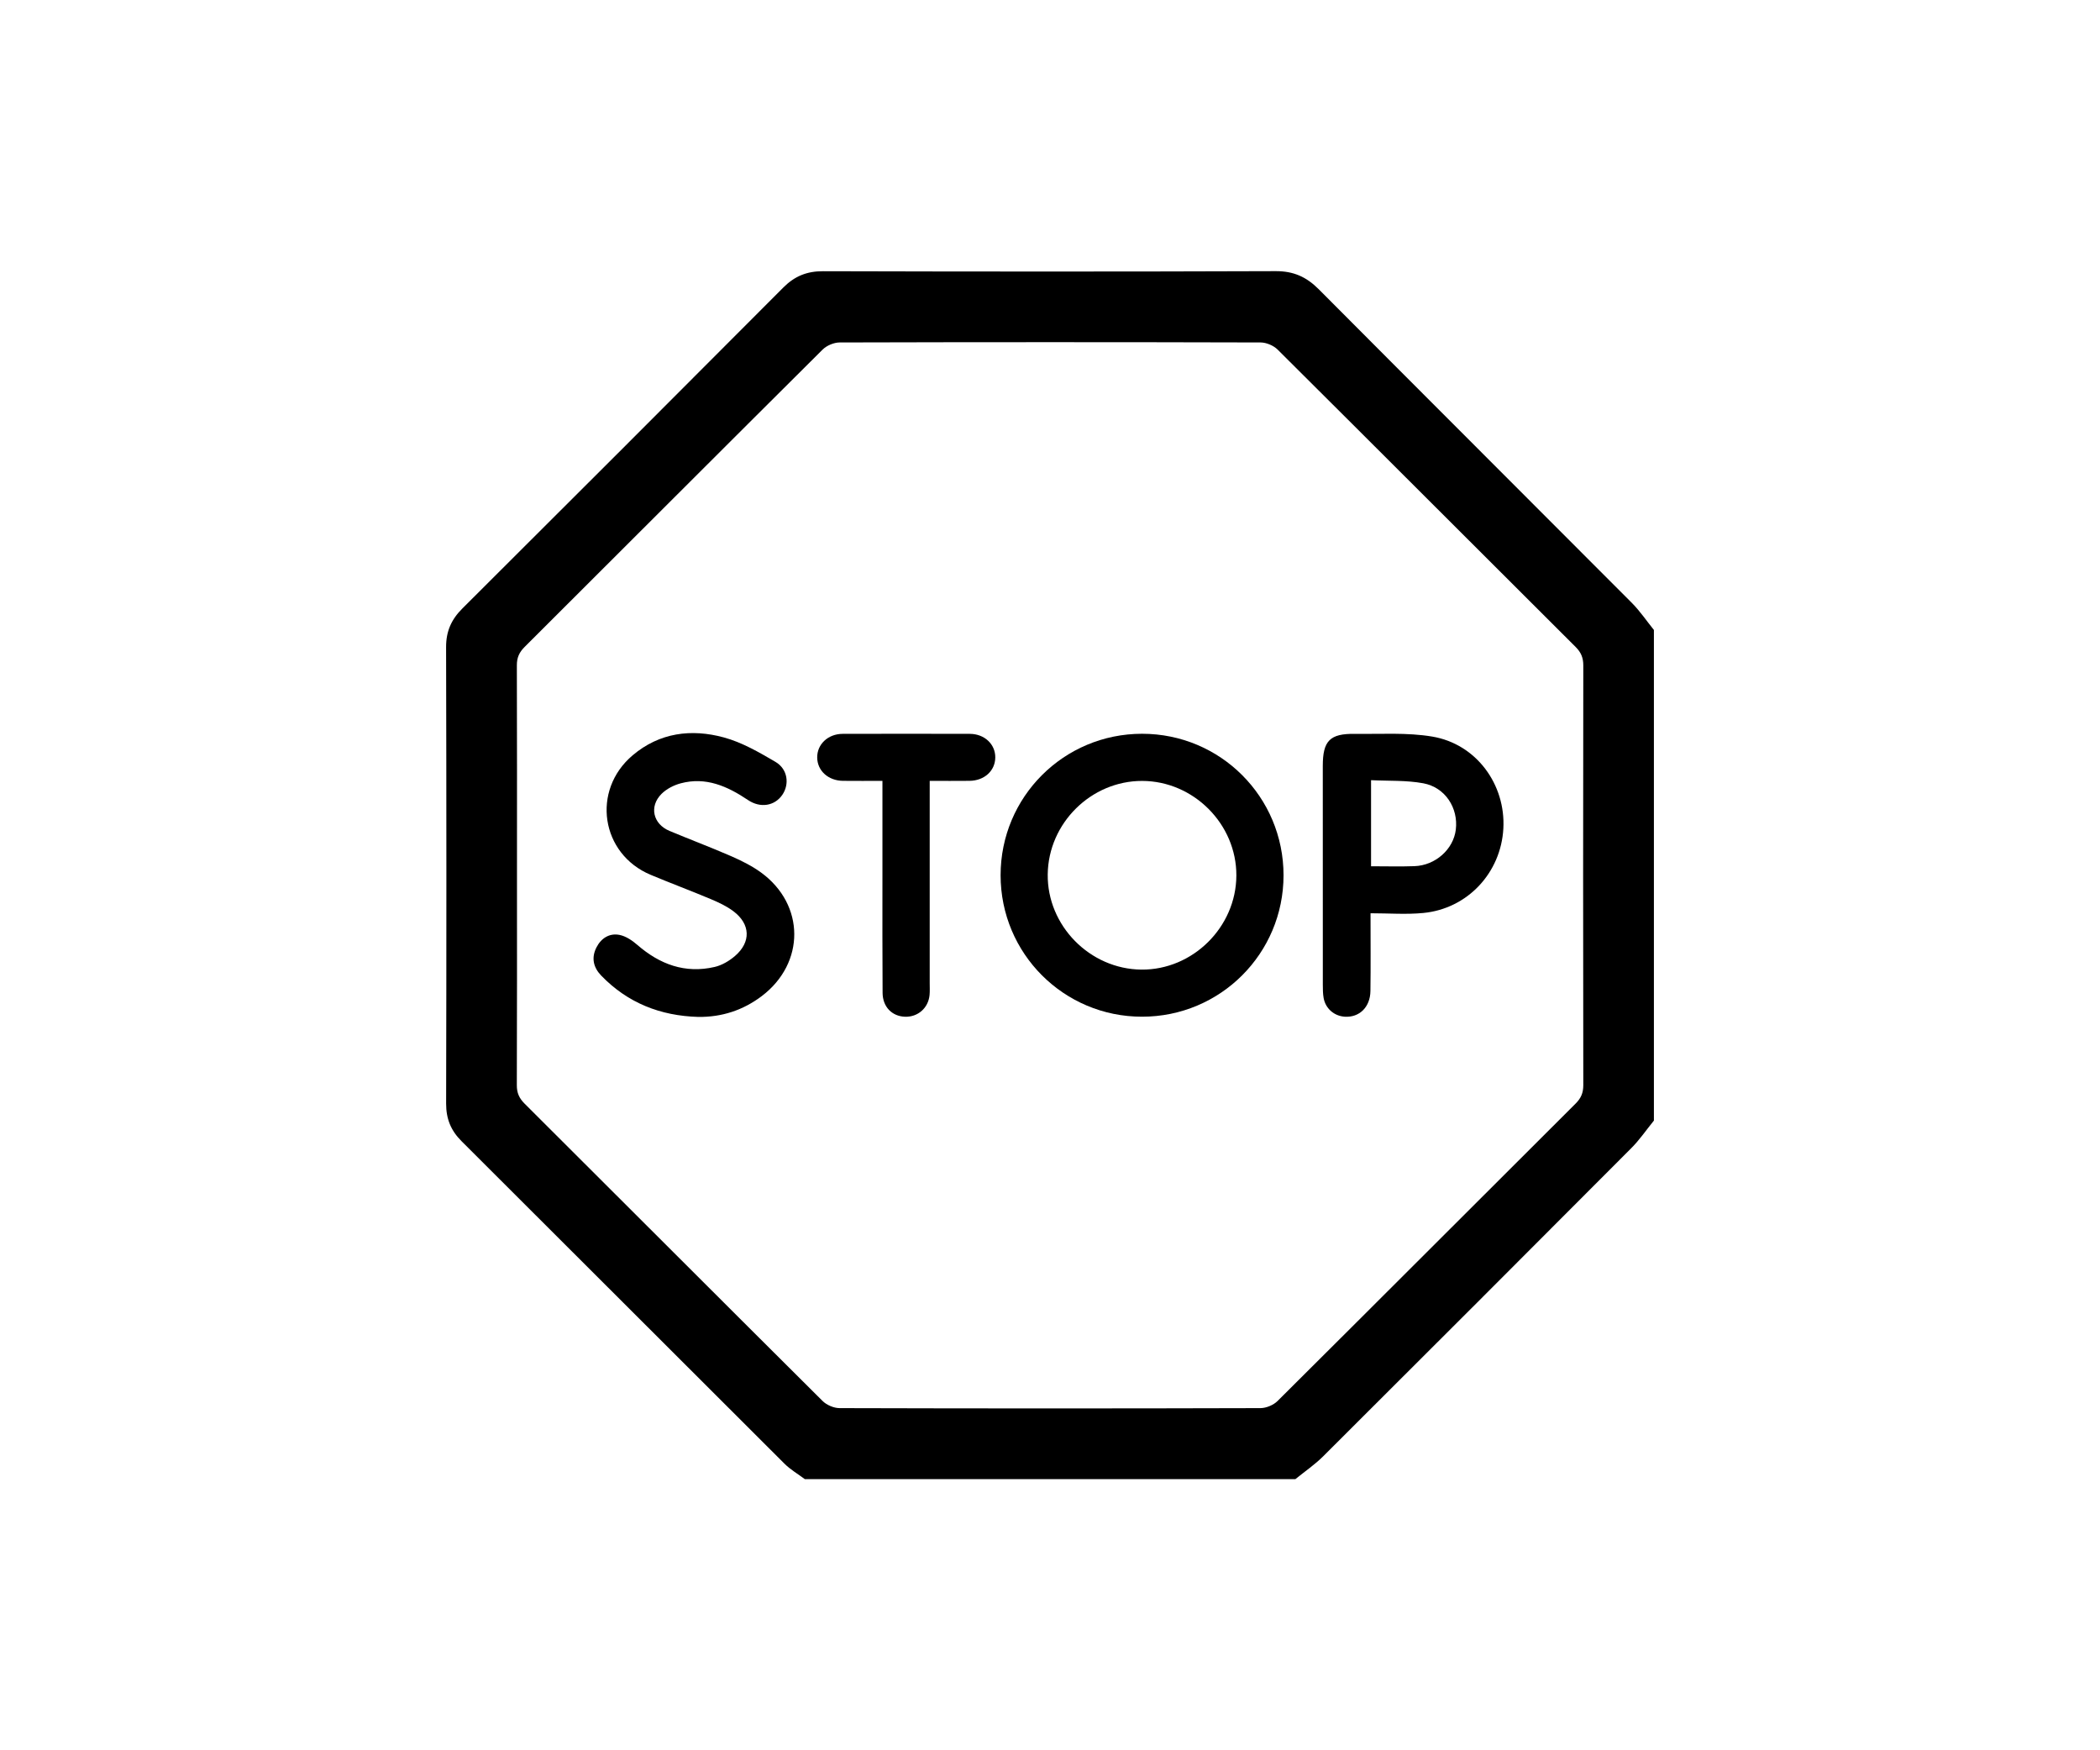 <svg width="120" height="100" viewBox="0 0 120 100" fill="none" xmlns="http://www.w3.org/2000/svg">
<rect width="120" height="100" fill="white"/>
<path d="M74.022 84.508C64.677 84.508 55.333 84.508 45.989 84.508C45.6 84.216 45.17 83.968 44.83 83.629C38.674 77.492 32.535 71.339 26.377 65.203C25.763 64.591 25.491 63.922 25.493 63.049C25.513 54.355 25.513 45.663 25.491 36.971C25.489 36.068 25.792 35.392 26.42 34.766C32.545 28.664 38.66 22.55 44.763 16.425C45.409 15.777 46.11 15.492 47.035 15.496C55.661 15.519 64.287 15.523 72.911 15.492C73.917 15.489 74.654 15.822 75.349 16.518C81.306 22.503 87.287 28.466 93.25 34.447C93.716 34.916 94.091 35.475 94.509 35.992C94.509 45.336 94.509 54.679 94.509 64.023C94.077 64.554 93.688 65.128 93.205 65.61C87.35 71.485 81.484 77.35 75.61 83.205C75.127 83.685 74.553 84.076 74.022 84.508ZM29.542 50.006C29.542 54.004 29.549 58.002 29.533 61.999C29.531 62.441 29.666 62.743 29.974 63.052C35.653 68.713 41.317 74.387 47.001 80.04C47.235 80.274 47.647 80.451 47.977 80.451C55.994 80.474 64.013 80.474 72.03 80.451C72.36 80.449 72.772 80.276 73.006 80.042C78.692 74.389 84.354 68.715 90.033 63.054C90.343 62.746 90.474 62.442 90.474 62.001C90.461 54.006 90.461 46.012 90.474 38.017C90.474 37.578 90.346 37.272 90.037 36.964C84.358 31.303 78.694 25.63 73.01 19.976C72.776 19.742 72.364 19.567 72.034 19.566C64.017 19.544 55.998 19.544 47.98 19.566C47.651 19.567 47.239 19.742 47.005 19.974C41.319 25.628 35.655 31.301 29.978 36.962C29.67 37.27 29.533 37.572 29.535 38.013C29.549 42.011 29.542 46.009 29.542 50.006Z" fill="black"/>
<path d="M57.177 50.005C57.177 45.53 60.787 41.923 65.263 41.923C69.738 41.923 73.345 45.532 73.345 50.007C73.345 54.479 69.735 58.088 65.259 58.088C60.787 58.09 57.177 54.477 57.177 50.005ZM70.649 50.028C70.664 47.089 68.206 44.621 65.264 44.617C62.349 44.614 59.906 47.029 59.87 49.951C59.832 52.883 62.276 55.368 65.221 55.397C68.154 55.424 70.635 52.971 70.649 50.028Z" fill="black"/>
<path d="M39.895 58.1C37.74 58.037 35.869 57.305 34.355 55.739C33.905 55.273 33.781 54.724 34.081 54.133C34.351 53.602 34.825 53.3 35.403 53.415C35.77 53.489 36.134 53.737 36.425 53.991C37.705 55.1 39.148 55.634 40.831 55.247C41.249 55.152 41.668 54.904 41.998 54.621C42.925 53.825 42.887 52.798 41.908 52.062C41.52 51.77 41.061 51.556 40.611 51.367C39.477 50.89 38.321 50.46 37.185 49.984C34.331 48.791 33.777 45.159 36.155 43.15C37.687 41.856 39.506 41.627 41.358 42.131C42.395 42.412 43.373 42.977 44.311 43.528C45.015 43.94 45.123 44.802 44.704 45.413C44.264 46.05 43.45 46.185 42.741 45.708C41.569 44.921 40.336 44.368 38.894 44.755C38.501 44.86 38.085 45.074 37.801 45.358C37.082 46.077 37.315 47.077 38.255 47.472C39.432 47.965 40.627 48.413 41.798 48.924C42.388 49.183 42.981 49.479 43.499 49.858C46.005 51.691 46.014 55.021 43.537 56.905C42.462 57.719 41.247 58.117 39.895 58.1Z" fill="black"/>
<path d="M78.316 52.178C78.316 53.795 78.33 55.208 78.31 56.619C78.298 57.544 77.677 58.142 76.841 58.088C76.236 58.048 75.741 57.62 75.635 57.015C75.593 56.774 75.59 56.523 75.59 56.277C75.588 52.105 75.586 47.932 75.588 43.76C75.588 42.324 75.991 41.908 77.423 41.928C78.899 41.949 80.404 41.841 81.846 42.084C84.362 42.509 86.043 44.818 85.906 47.337C85.768 49.867 83.857 51.921 81.328 52.162C80.359 52.256 79.371 52.178 78.316 52.178ZM78.346 49.493C79.218 49.493 80.022 49.516 80.824 49.487C82.026 49.446 83.053 48.523 83.189 47.4C83.339 46.168 82.59 44.986 81.331 44.752C80.363 44.572 79.351 44.626 78.346 44.574C78.346 46.278 78.346 47.841 78.346 49.493Z" fill="black"/>
<path d="M53.126 44.614C53.126 48.539 53.126 52.354 53.126 56.168C53.126 56.393 53.139 56.618 53.119 56.841C53.05 57.59 52.453 58.115 51.713 58.09C50.973 58.063 50.44 57.529 50.434 56.727C50.418 54.528 50.425 52.33 50.425 50.131C50.425 48.318 50.425 46.505 50.425 44.614C49.631 44.614 48.899 44.621 48.166 44.612C47.321 44.601 46.702 44.031 46.697 43.276C46.691 42.524 47.314 41.93 48.151 41.928C50.575 41.921 52.998 41.921 55.422 41.928C56.262 41.932 56.882 42.524 56.873 43.28C56.864 44.04 56.25 44.603 55.4 44.612C54.664 44.621 53.929 44.614 53.126 44.614Z" fill="black"/>
</svg>
